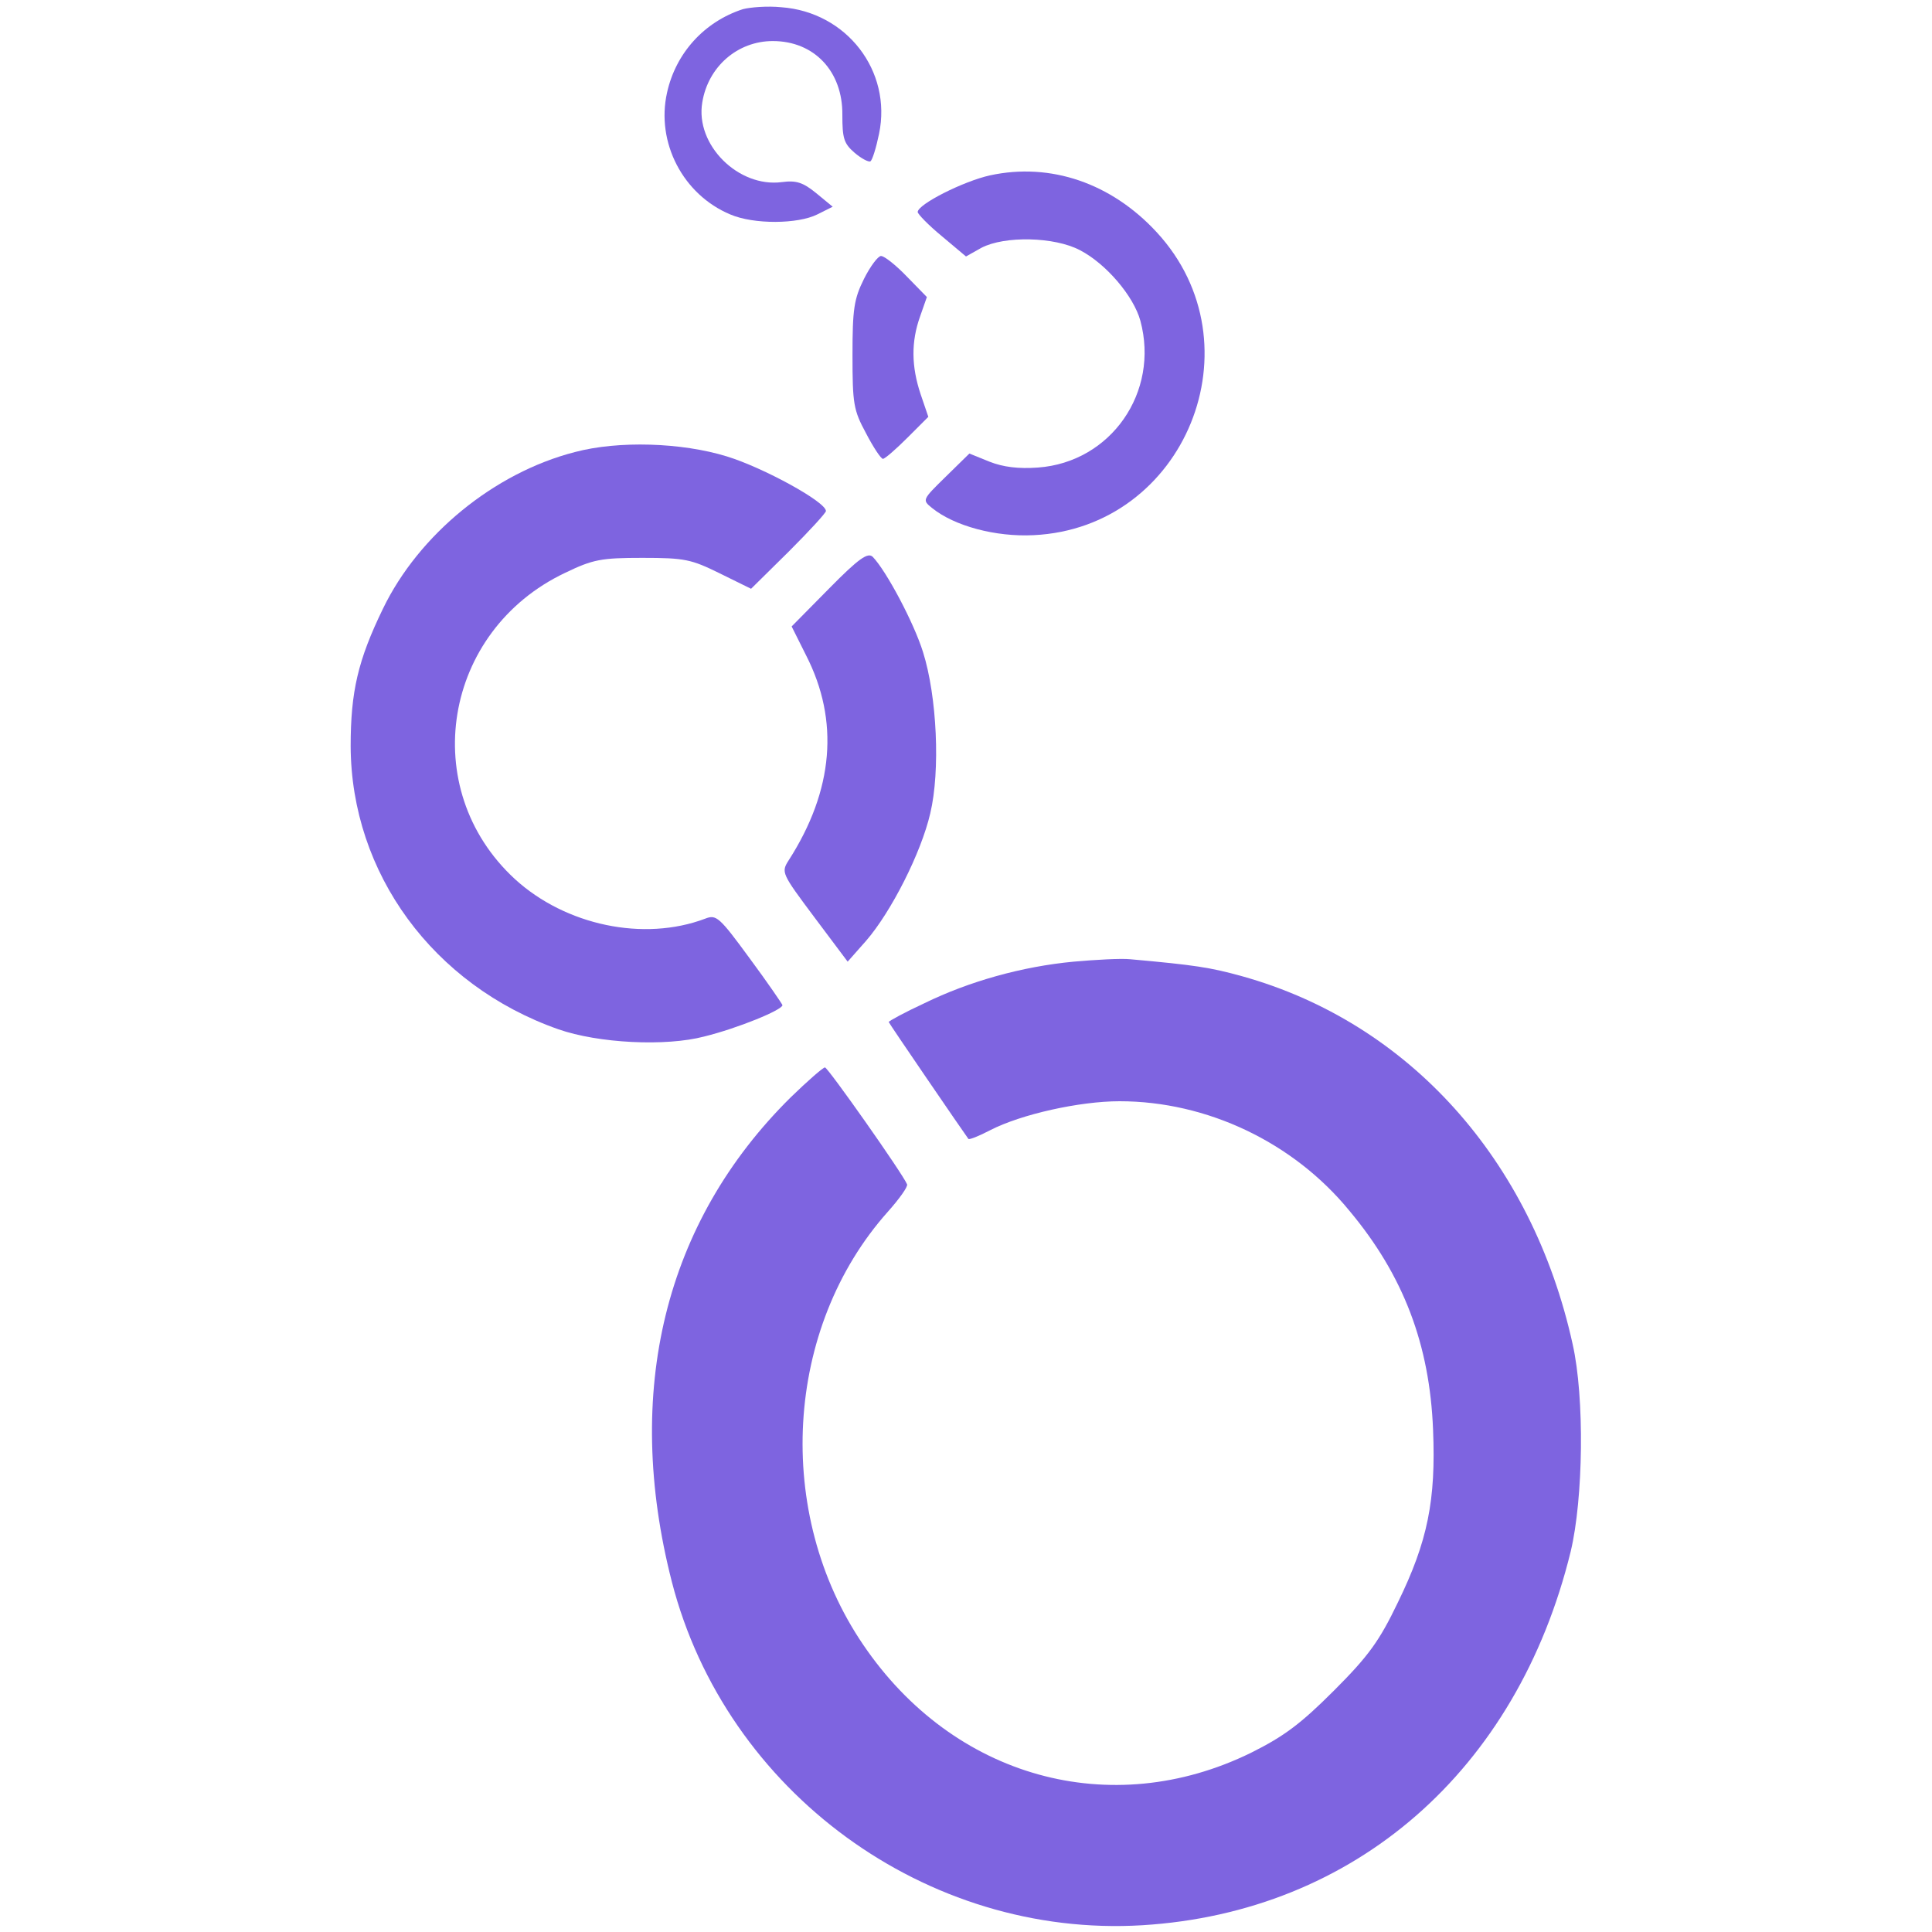 <?xml version="1.0" standalone="no"?>
<!DOCTYPE svg PUBLIC "-//W3C//DTD SVG 20010904//EN"
 "http://www.w3.org/TR/2001/REC-SVG-20010904/DTD/svg10.dtd">
<svg version="1.0" xmlns="http://www.w3.org/2000/svg"
 width="400pt" height="400pt" viewBox="0 0 400 400"
 preserveAspectRatio="xMidYMid meet">

<g transform="translate(0,400) scale(0.1,-0.1)"
fill="#7E64E0" stroke="none">
<path d="M1538 3981 c-80 -26 -139 -91 -157 -173 -23 -103 33 -211 131 -252
49 -21 140 -20 180 0 l32 16 -34 28 c-27 22 -41 27 -71 23 -90 -12 -180 77
-165 165 12 74 73 127 146 127 86 0 145 -63 144 -153 0 -48 3 -59 25 -78 14
-12 29 -20 33 -18 4 2 12 28 18 57 27 130 -67 252 -202 262 -29 3 -65 0 -80
-4z"/>
<path d="M2050 3637 c-55 -12 -150 -60 -150 -76 0 -4 22 -27 50 -50 l50 -42
32 18 c48 25 151 23 204 -5 54 -28 111 -95 125 -146 40 -148 -61 -293 -212
-304 -40 -3 -72 1 -100 12 l-42 17 -49 -48 c-49 -48 -49 -48 -28 -65 46 -37
131 -60 210 -56 314 15 469 395 255 627 -94 102 -220 145 -345 118z"/>
<path d="M1789 3423 c-21 -42 -24 -63 -24 -158 0 -101 2 -114 28 -162 15 -29
31 -53 35 -53 4 0 27 20 51 44 l43 43 -16 47 c-19 57 -20 108 -1 161 l14 40
-41 42 c-23 24 -47 43 -54 43 -6 0 -22 -21 -35 -47z"/>
<path d="M1190 3064 c-167 -43 -323 -171 -397 -324 -52 -107 -67 -172 -67
-285 1 -263 171 -495 430 -586 83 -29 222 -36 302 -15 69 17 162 55 162 65 -1
3 -31 47 -68 97 -63 86 -69 91 -92 82 -127 -48 -289 -14 -394 82 -203 187
-149 514 104 634 58 28 75 31 160 31 88 0 101 -3 160 -32 l65 -32 78 77 c42
42 77 80 77 84 0 19 -130 90 -205 113 -94 29 -225 33 -315 9z"/>
<path d="M1717 2782 l-78 -79 30 -60 c69 -135 57 -279 -36 -424 -16 -25 -15
-27 53 -118 l69 -92 38 43 c52 60 114 182 133 264 21 88 14 242 -15 334 -19
61 -76 168 -104 197 -10 10 -29 -3 -90 -65z"/>
<path d="M2223 2009 c-107 -10 -217 -41 -309 -86 -41 -19 -74 -37 -74 -39 0
-2 156 -230 165 -242 2 -2 22 6 45 18 64 33 185 60 268 60 181 0 360 -85 476
-227 112 -134 166 -277 173 -453 6 -146 -11 -231 -73 -358 -38 -79 -60 -110
-132 -182 -70 -70 -104 -95 -172 -129 -290 -142 -616 -52 -803 224 -185 272
-163 656 51 896 24 27 42 52 40 57 -9 22 -164 242 -170 242 -4 0 -36 -28 -71
-62 -261 -258 -347 -609 -246 -1003 112 -435 527 -738 974 -711 440 27 776
320 887 774 26 109 29 318 4 429 -84 382 -340 666 -685 762 -65 18 -97 23
-231 35 -19 2 -72 -1 -117 -5z"/>
</g>
</svg>
